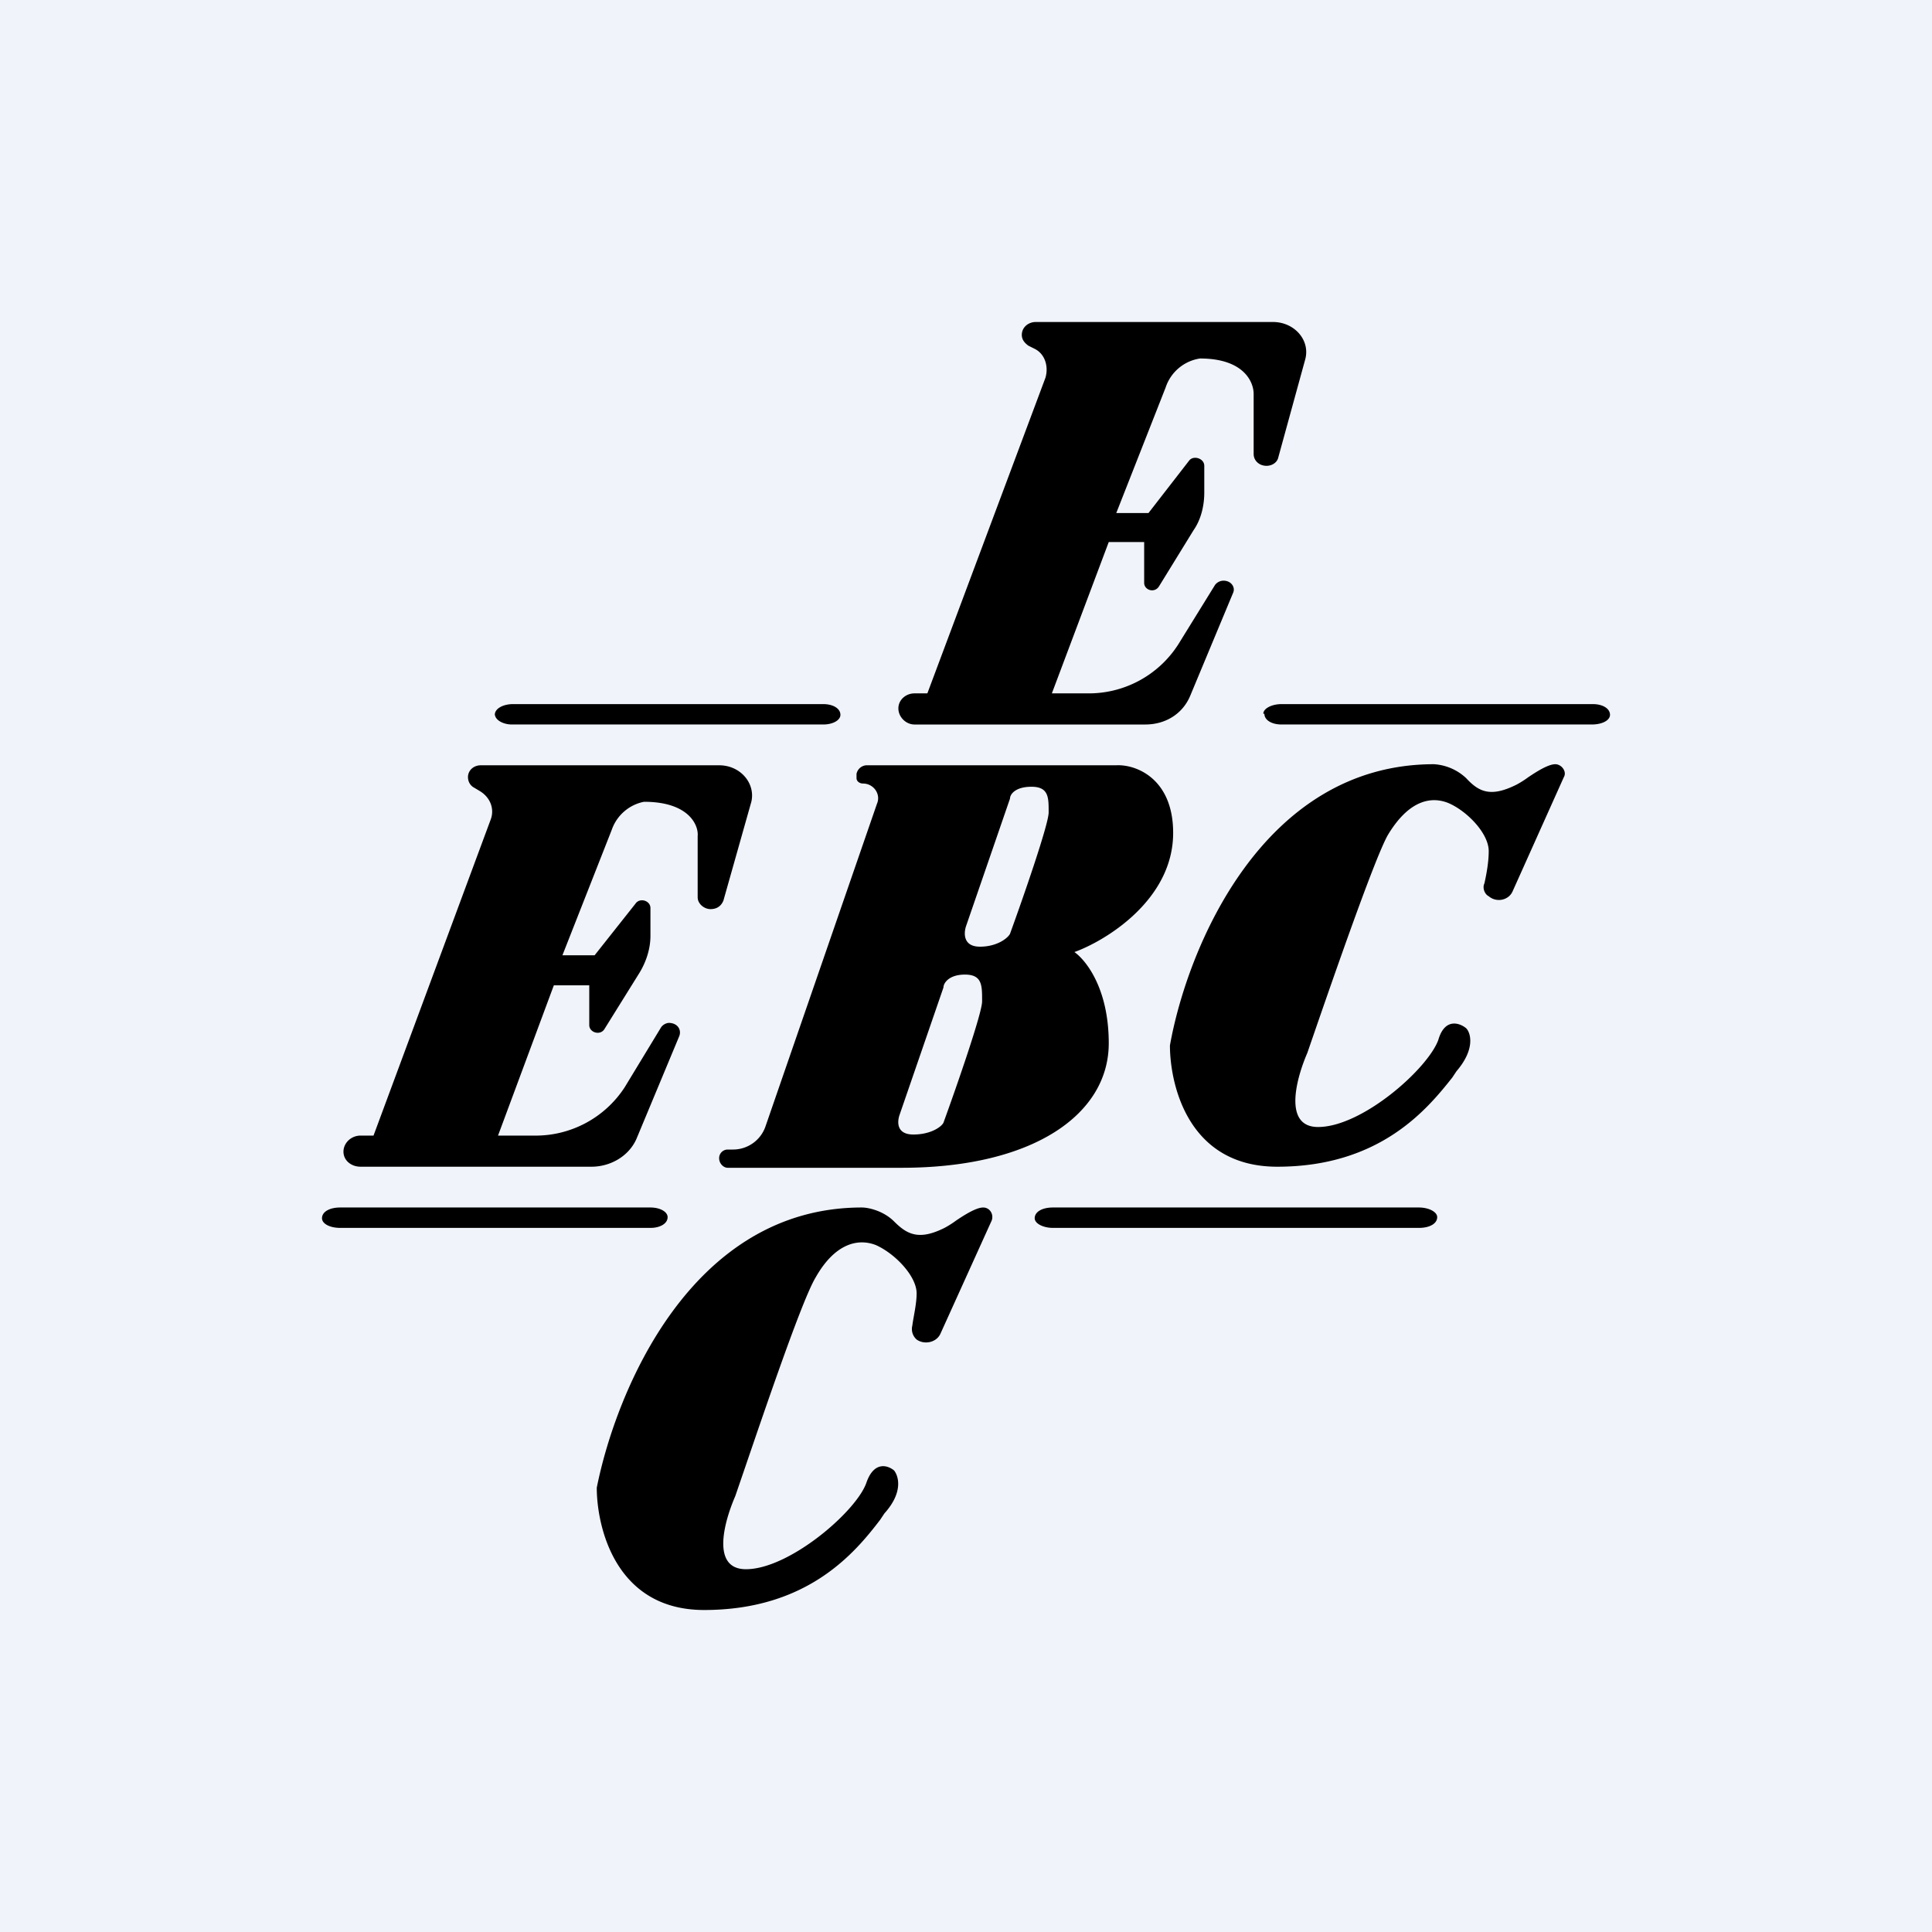 <!-- by TradingView --><svg width="18" height="18" viewBox="0 0 18 18" xmlns="http://www.w3.org/2000/svg"><path fill="#F0F3FA" d="M0 0h18v18H0z"/><path d="M11.87 3H9.65c-.07 0-.13.05-.13.12 0 .04.02.07.06.1l.06.03c.1.05.13.17.1.27l-1.1 2.94h-.12c-.08 0-.15.06-.15.14 0 .08.07.15.15.15h2.15c.19 0 .35-.1.42-.27l.4-.96c.02-.05-.02-.11-.09-.11a.1.1 0 0 0-.08.04l-.34.55a.99.99 0 0 1-.85.46H9.8l.53-1.41h.33v.38c0 .07.1.1.14.03l.32-.52c.07-.1.1-.23.1-.35v-.25c0-.07-.1-.1-.14-.05l-.38.49h-.3l.46-1.17a.4.4 0 0 1 .32-.27c.41 0 .5.22.5.33v.56c0 .06.05.11.12.11.05 0 .1-.03.11-.08l.25-.91c.05-.18-.1-.35-.3-.35ZM6.7 7.13H4.48c-.07 0-.12.05-.12.11 0 .04.02.08.06.1l.05.03c.1.06.14.17.1.27l-1.09 2.94h-.12c-.09 0-.16.07-.16.15 0 .08.07.14.16.14h2.15c.18 0 .35-.1.42-.26l.4-.96c.02-.06-.02-.12-.1-.12a.1.1 0 0 0-.07.04l-.34.56a.99.99 0 0 1-.85.45h-.33l.52-1.4h.33v.37c0 .07.1.1.14.04l.33-.53c.06-.1.1-.22.1-.34v-.26c0-.07-.1-.1-.14-.04l-.38.48h-.3l.46-1.17A.4.4 0 0 1 6 7.47c.42 0 .51.22.5.32v.57c0 .06.06.11.12.11s.1-.03.12-.08L7 7.47c.04-.17-.1-.34-.3-.34Zm3.69 0H8.07a.1.1 0 0 0-.09.08v.04c0 .03.03.05.06.05.1 0 .17.1.13.19L7.13 10.5a.32.32 0 0 1-.3.21h-.05a.08.08 0 0 0-.08.08c0 .05.04.09.08.09H8.4c1.23 0 1.93-.5 1.93-1.16 0-.52-.22-.78-.32-.85.28-.1.92-.48.92-1.11 0-.51-.35-.64-.53-.63ZM9 8.63l.41-1.19c0-.04.05-.11.2-.11.16 0 .16.1.16.23v.01c0 .11-.24.8-.36 1.13-.02.04-.12.12-.28.12-.16 0-.15-.13-.13-.19Zm-.62 1.76.41-1.19c0-.04.05-.12.2-.12.16 0 .16.1.16.24v.01c0 .11-.24.8-.36 1.13-.02.04-.12.11-.28.11-.16 0-.15-.12-.13-.18Zm4.98-3.27c-1.6 0-2.3 1.72-2.46 2.62 0 .35.16 1.13 1 1.13.96 0 1.4-.54 1.63-.83l.04-.06c.18-.21.13-.36.09-.4-.06-.05-.2-.1-.26.11-.1.27-.71.81-1.12.81-.33 0-.2-.46-.1-.69.2-.58.62-1.8.75-2.03.18-.3.38-.37.56-.3.17.07.38.28.38.45 0 .1-.02.21-.04.3-.02.04 0 .1.04.12.07.06.18.04.22-.04l.48-1.07c.03-.05-.02-.12-.08-.12-.07 0-.19.08-.25.12a.9.9 0 0 1-.11.07c-.24.12-.35.07-.47-.06a.48.48 0 0 0-.3-.13Zm-7.8 6.74c.18-.9.88-2.61 2.47-2.61.06 0 .2.03.3.13.12.12.23.18.47.06a.9.9 0 0 0 .11-.07c.06-.04.18-.12.25-.12.06 0 .1.06.08.12l-.48 1.06c-.04.08-.15.1-.22.05a.13.13 0 0 1-.04-.13c.01-.08.04-.2.04-.3 0-.16-.2-.37-.38-.45-.18-.07-.39 0-.56.3-.14.23-.55 1.46-.75 2.04-.1.23-.23.68.1.68.4 0 1.02-.53 1.12-.8.07-.21.2-.17.26-.12.04.05.09.2-.09.4l-.04.06c-.23.3-.67.84-1.64.84-.83 0-1-.78-1-1.14Zm-.95-7.2c0-.06.08-.1.17-.1h2.89c.09 0 .16.04.16.1 0 .05-.07.09-.16.09h-2.9c-.08 0-.16-.04-.16-.1Zm-1.44 4.59c-.1 0-.17.04-.17.1 0 .05.07.09.17.09h2.89c.09 0 .16-.04.16-.1 0-.05-.07-.09-.16-.09h-2.9Zm8.6-4.6c0-.05.08-.09.17-.09h2.9c.09 0 .16.04.16.1 0 .05-.07.09-.17.09h-2.89c-.09 0-.16-.04-.16-.1Zm-1.96 4.6c-.1 0-.17.04-.17.1 0 .05.08.09.17.09h3.41c.1 0 .17-.04.17-.1 0-.05-.08-.09-.17-.09H9.81Z"/></svg>
